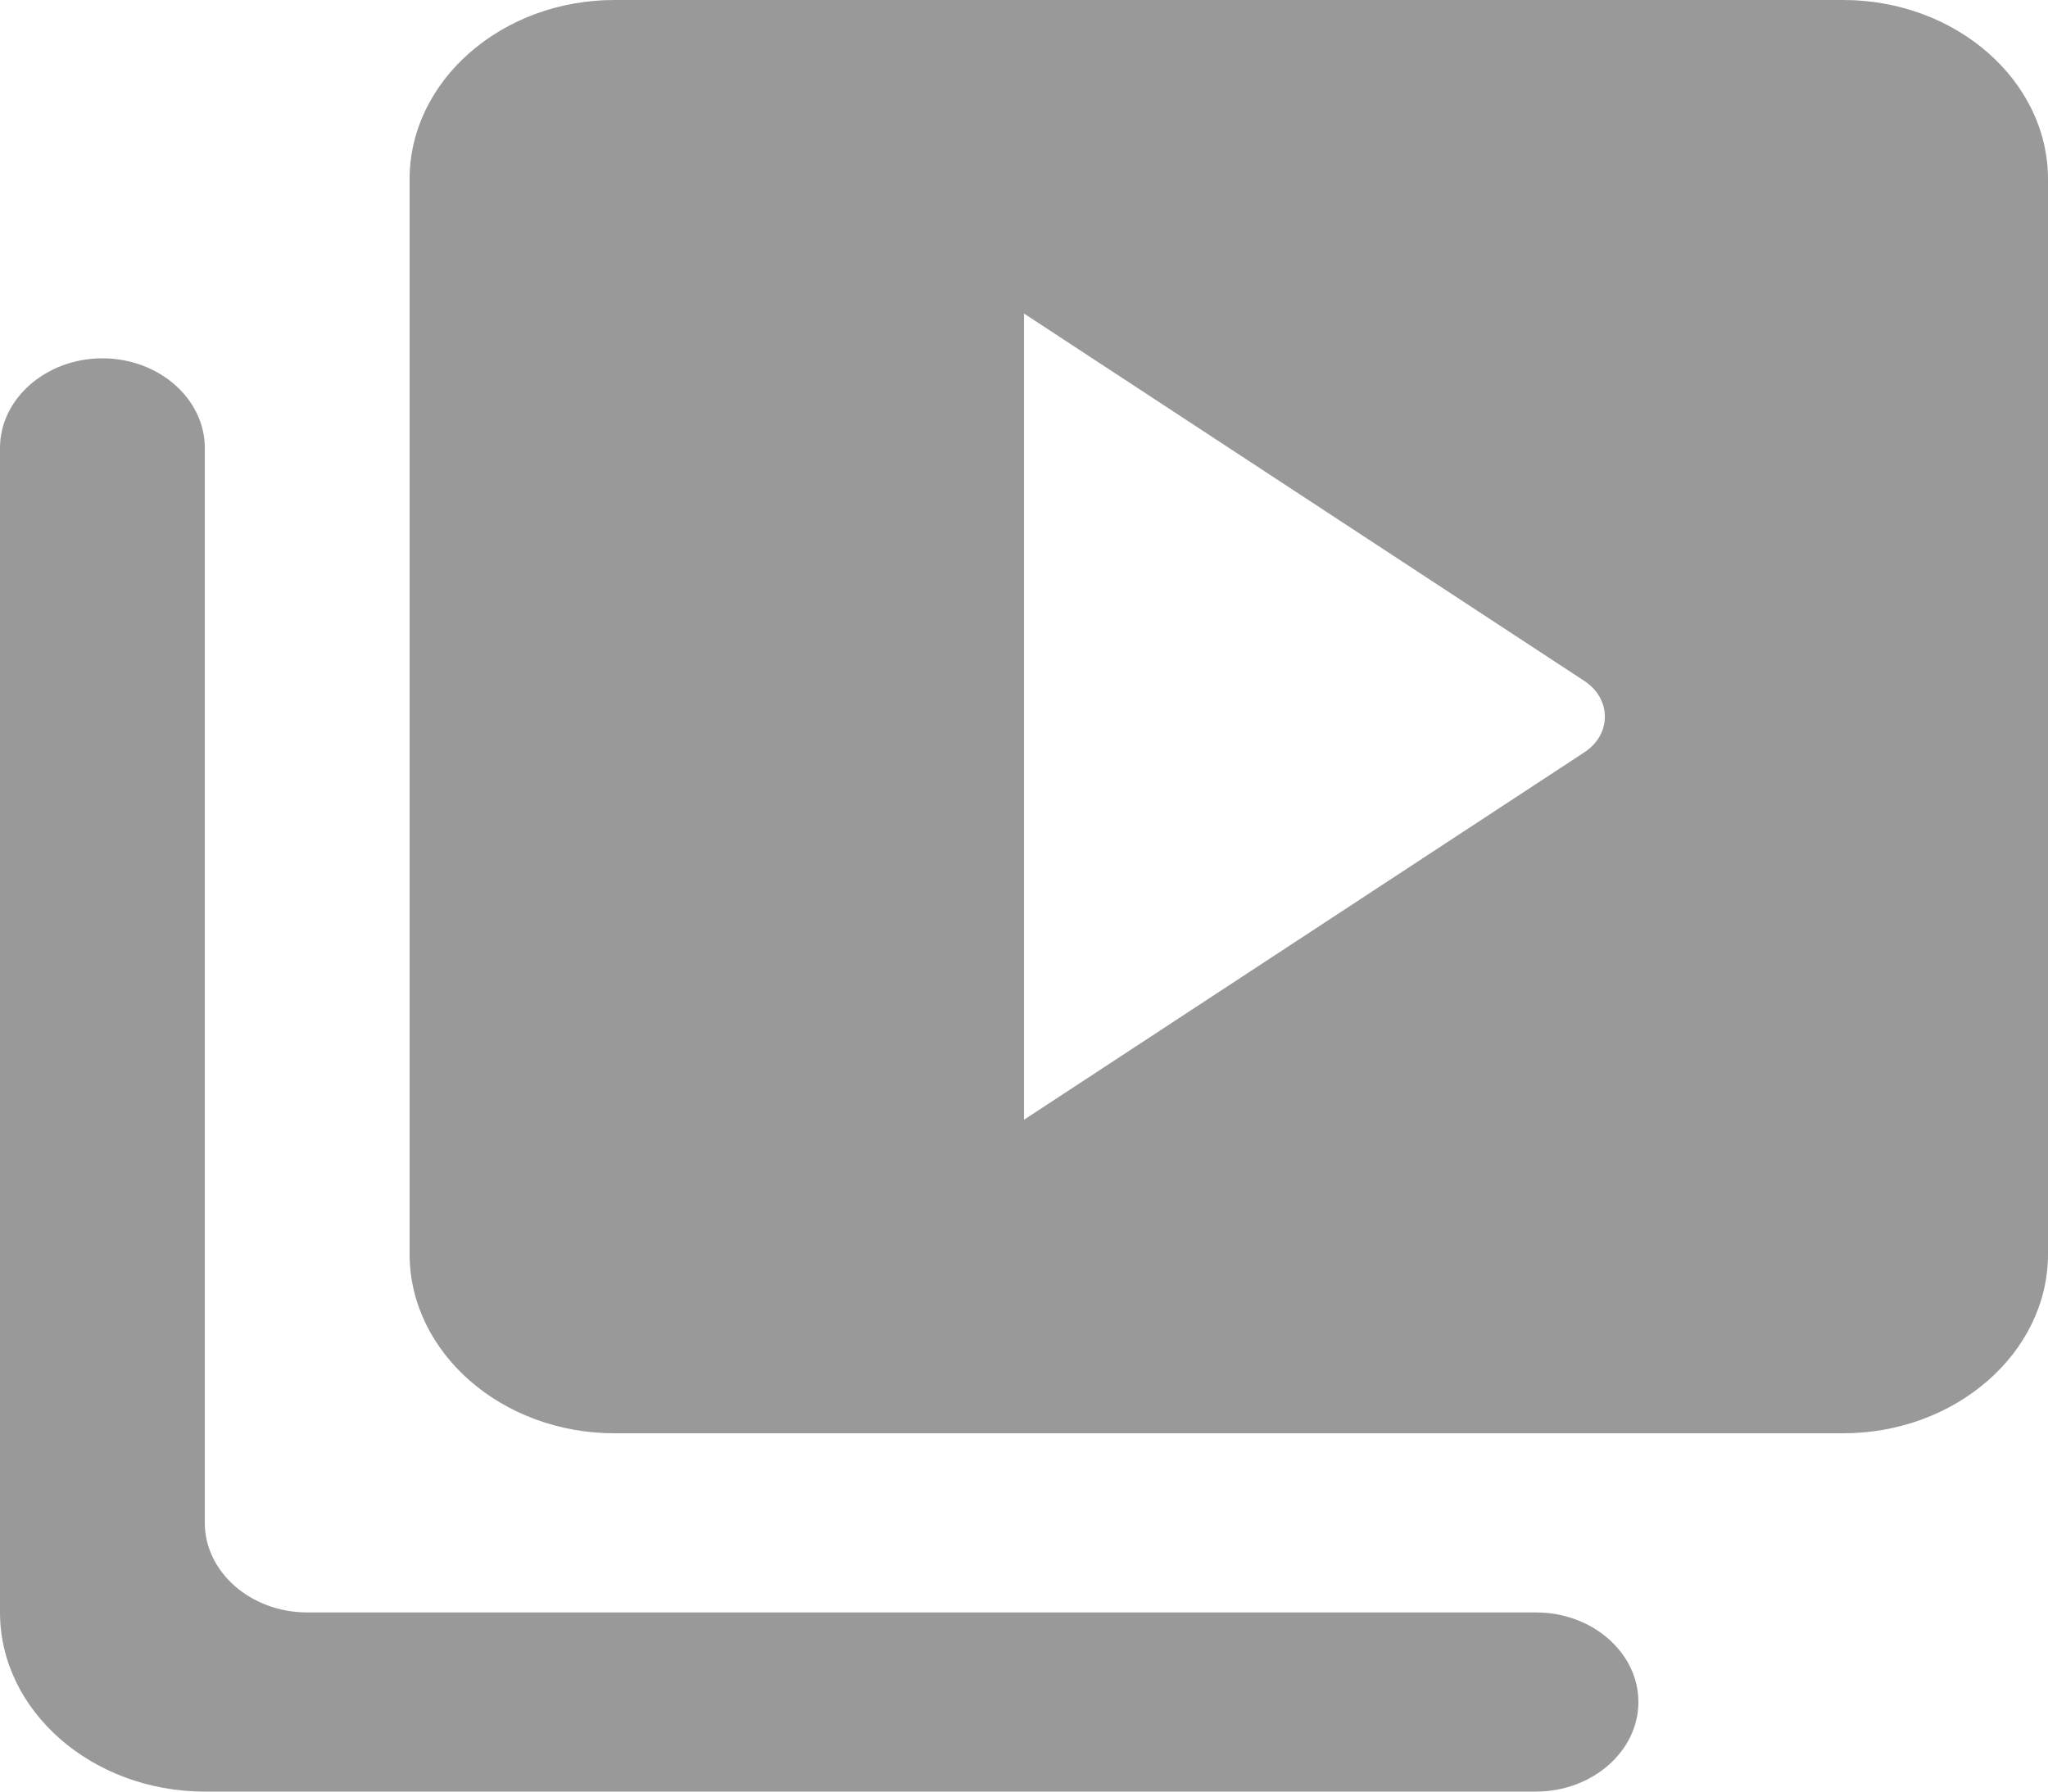 <svg width="24" height="21" viewBox="0 0 24 21" fill="none" xmlns="http://www.w3.org/2000/svg">
<path d="M1.2 4.2C0.54 4.2 0 4.673 0 5.25V18.9C0 20.055 1.08 21 2.4 21H18C18.66 21 19.2 20.527 19.2 19.95C19.2 19.372 18.66 18.9 18 18.9H3.6C2.94 18.9 2.4 18.427 2.4 17.85V5.25C2.4 4.673 1.86 4.2 1.2 4.2ZM21.6 0H7.2C5.88 0 4.8 0.945 4.8 2.1V14.7C4.8 15.855 5.88 16.8 7.2 16.8H21.6C22.92 16.8 24 15.855 24 14.7V2.1C24 0.945 22.92 0 21.6 0ZM12 13.125V3.675L18.564 7.98C18.888 8.19 18.888 8.61 18.564 8.82L12 13.125Z" fill="#999999"/>
</svg>
